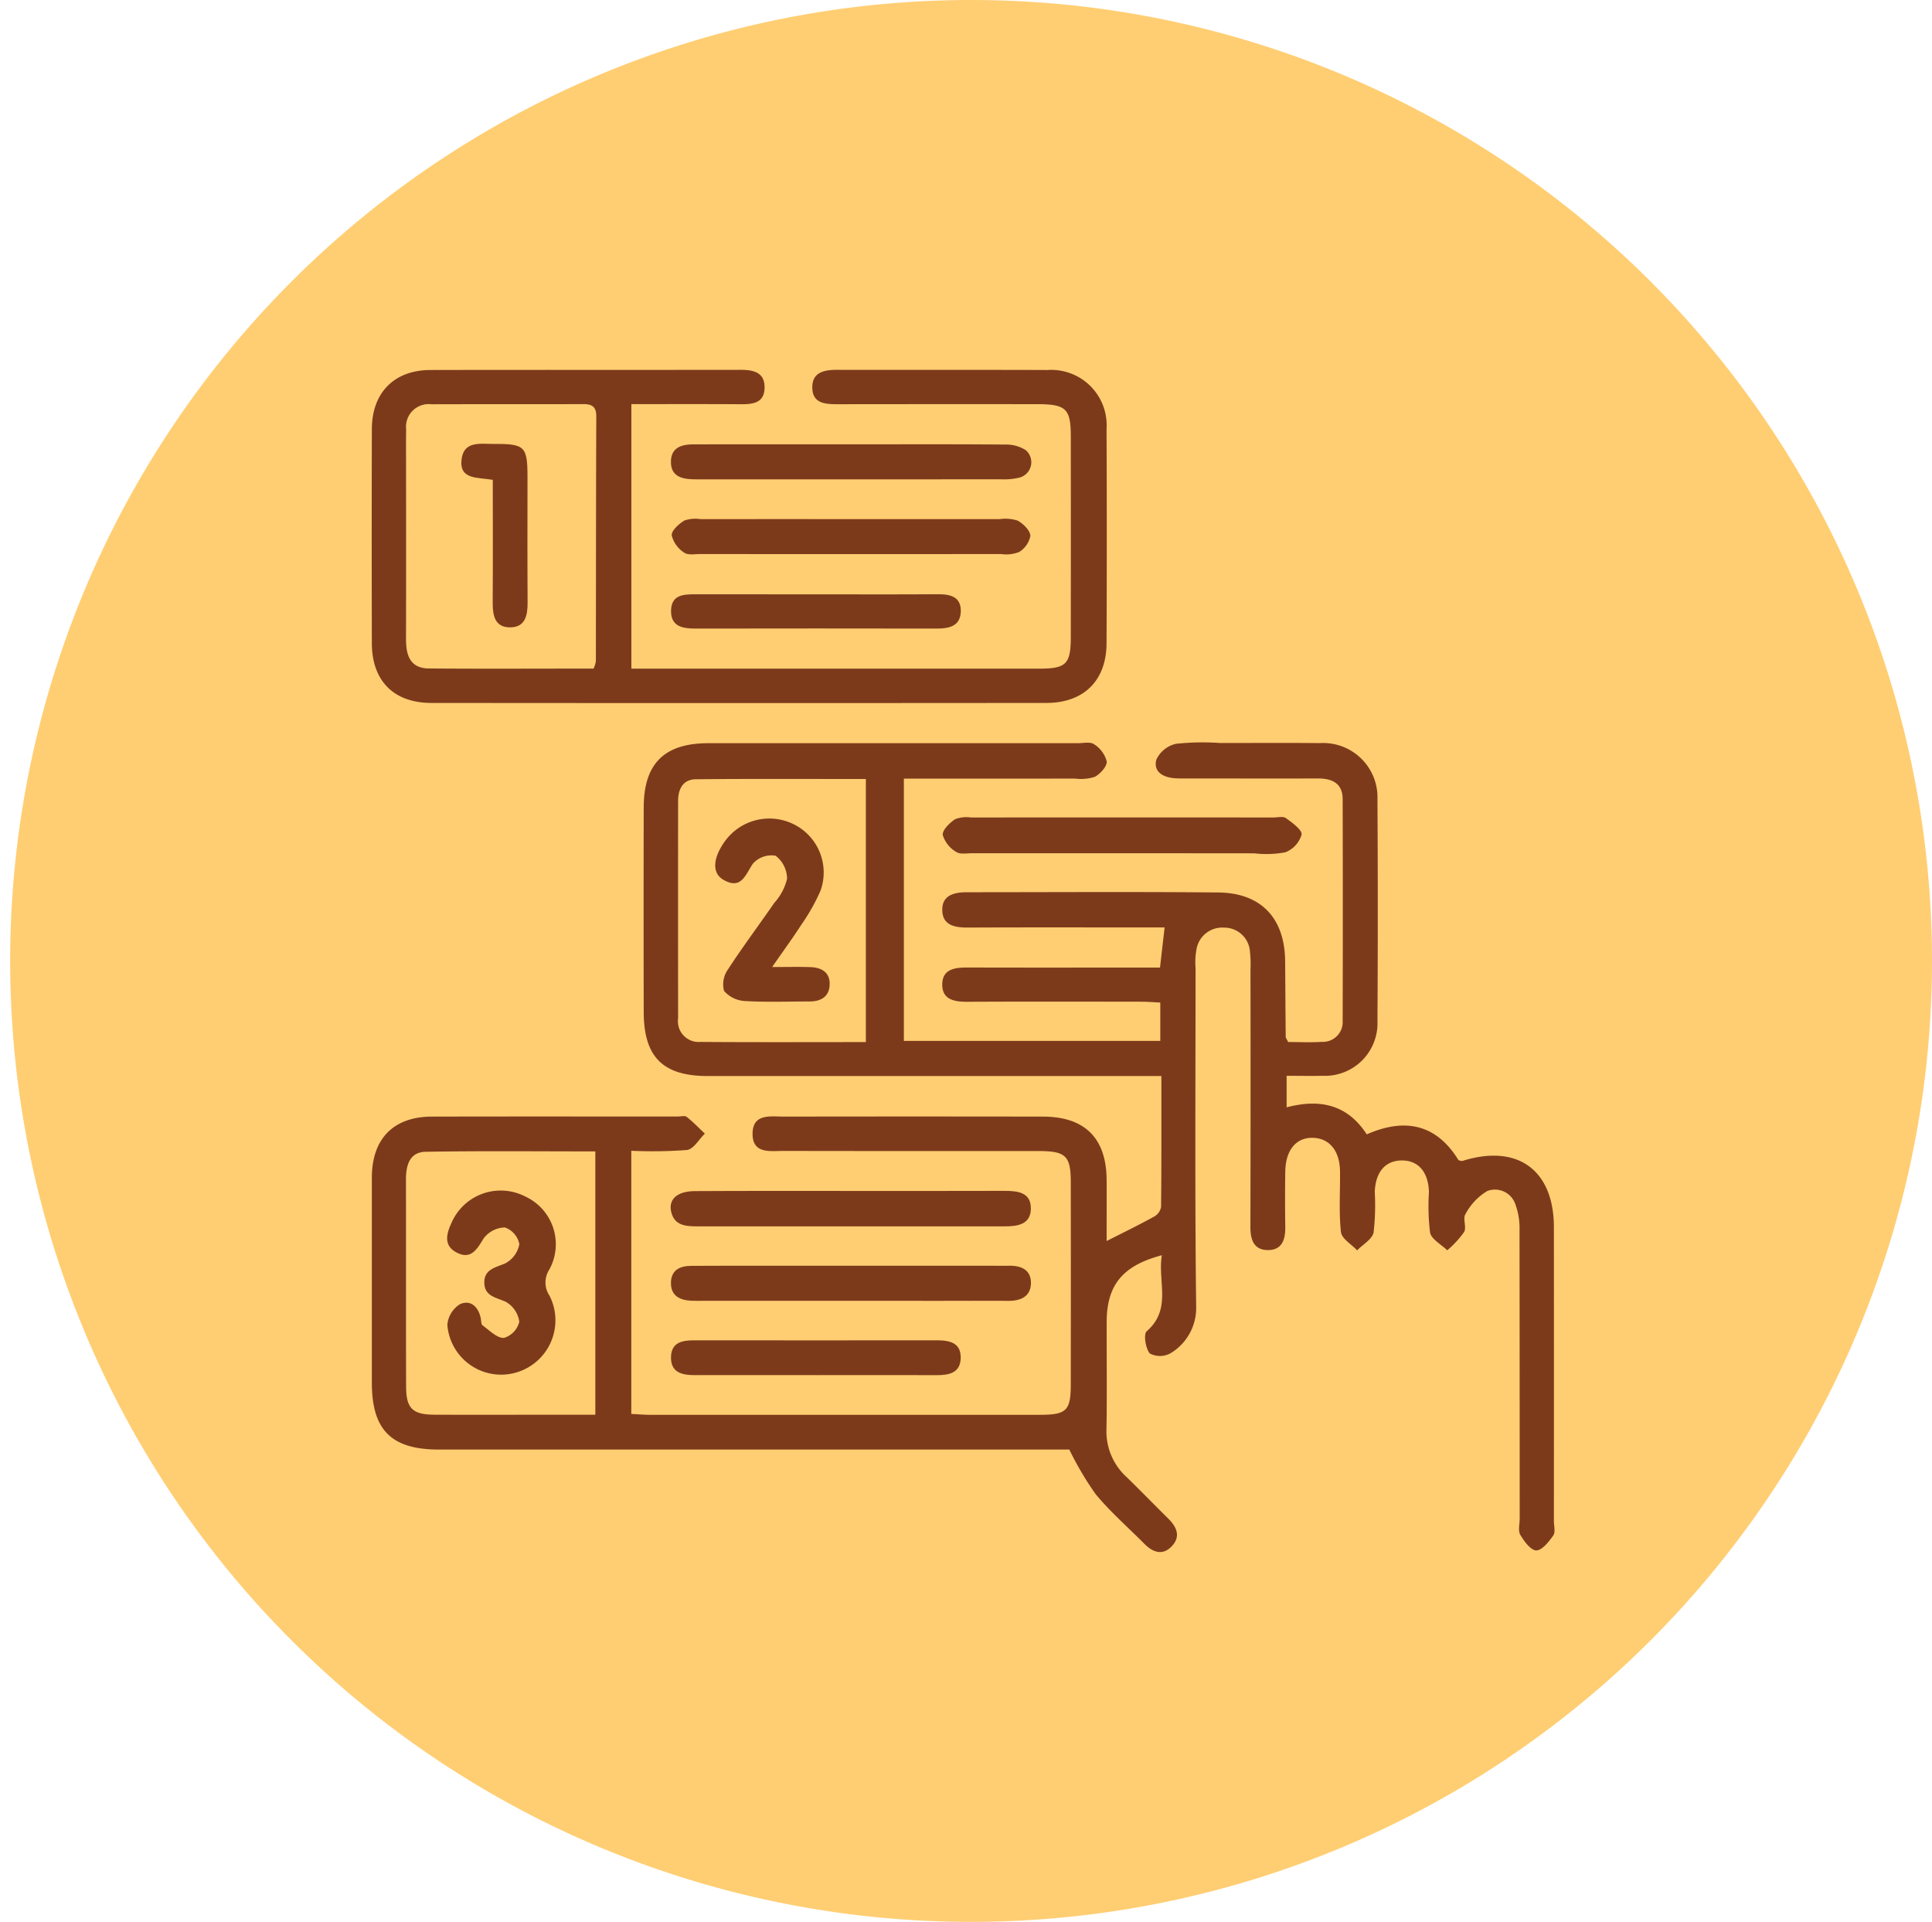 <svg xmlns="http://www.w3.org/2000/svg" xmlns:xlink="http://www.w3.org/1999/xlink" width="190" height="189" viewBox="0 0 190 189">
  <defs>
    <clipPath id="clip-path">
      <rect id="Rectangle_402355" data-name="Rectangle 402355" width="125.519" height="125.519" transform="translate(0 0)" fill="#fff" stroke="#707070" stroke-width="1"/>
    </clipPath>
  </defs>
  <g id="Group_1102652" data-name="Group 1102652" transform="translate(-330 -6992)">
    <rect id="Rectangle_402215" data-name="Rectangle 402215" width="190" height="185" transform="translate(330 6995)" fill="none"/>
    <g id="Group_1100287" data-name="Group 1100287" transform="translate(-13 -536)">
      <g id="Grupo_156312" data-name="Grupo 156312" transform="translate(344 7528)">
        <path id="Elipse_5845" data-name="Elipse 5845" d="M94.5,0A94.5,94.5,0,1,1,0,94.5,94.5,94.5,0,0,1,94.5,0Z" transform="translate(0 0)" fill="#ffce73"/>
      </g>
      <g id="Mask_Group_1098715" data-name="Mask Group 1098715" transform="translate(375.74 7559.74)" clip-path="url(#clip-path)">
        <g id="Group_1104003" data-name="Group 1104003" transform="translate(-5419.785 -629.559)">
          <path id="Path_895230" data-name="Path 895230" d="M5501.315,785.52c-3.882,1.027-5.418,2.945-5.427,6.582-.009,3.511.042,7.022-.02,10.531a6.061,6.061,0,0,0,1.969,4.69c1.391,1.347,2.735,2.742,4.114,4.1.832.821,1.237,1.755.354,2.7s-1.84.648-2.685-.2c-1.618-1.633-3.371-3.155-4.828-4.921a31.142,31.142,0,0,1-2.578-4.373c-20.5,0-41.245,0-61.992,0-4.685,0-6.6-1.916-6.6-6.588q0-10.077,0-20.155c.007-3.83,2.13-5.995,5.923-6,8.05-.02,16.1-.007,24.149-.006.3,0,.7-.115.891.033.636.5,1.2,1.092,1.789,1.649-.582.561-1.113,1.526-1.755,1.607a44.579,44.579,0,0,1-5.481.077v25.879c.66.033,1.246.087,1.834.088q19.156.007,38.313,0c2.668,0,3.071-.395,3.074-3.026q.012-9.9,0-19.792c0-2.658-.473-3.119-3.2-3.121-8.353-.007-16.706.007-25.058-.013-1.284,0-3.018.317-3.036-1.637-.021-2.084,1.771-1.736,3.119-1.738q12.71-.022,25.421,0c4.141,0,6.264,2.129,6.279,6.248.008,1.918,0,3.836,0,5.989,1.714-.872,3.22-1.6,4.685-2.412a1.369,1.369,0,0,0,.669-.933c.045-4.22.029-8.441.029-12.881h-2.3q-21.154,0-42.308,0c-4.409,0-6.289-1.865-6.3-6.284q-.023-10.077,0-20.155c.015-4.309,2.041-6.292,6.37-6.293q18.157,0,36.315,0c.544,0,1.227-.163,1.6.1a2.854,2.854,0,0,1,1.25,1.685c.044.486-.629,1.233-1.166,1.52a4.433,4.433,0,0,1-1.957.175c-5.56.01-11.119.006-16.827.006v25.789h25.217V760.67c-.641-.029-1.28-.082-1.919-.083-5.689-.007-11.379-.02-17.068.008-1.281.006-2.472-.215-2.456-1.714.016-1.525,1.271-1.661,2.514-1.657,5.629.016,11.258.007,16.887.006h2.014l.453-3.946h-1.933c-5.811,0-11.621-.015-17.432.011-1.273.005-2.467-.217-2.5-1.694-.038-1.506,1.192-1.78,2.439-1.78,8.231,0,16.464-.055,24.694.024,4.233.041,6.551,2.536,6.585,6.765.02,2.48.032,4.961.058,7.442,0,.106.1.211.24.5,1.042,0,2.179.055,3.308-.015a1.952,1.952,0,0,0,2.051-2.083q.029-10.9,0-21.789c-.006-1.547-1.024-2.036-2.434-2.031-4.177.015-8.353,0-12.529,0-.484,0-.97.013-1.452-.015-1.162-.067-2.216-.574-1.916-1.819a2.817,2.817,0,0,1,1.951-1.578,24.912,24.912,0,0,1,4.345-.075c3.269,0,6.537-.024,9.806.008a5.344,5.344,0,0,1,5.651,5.549q.067,10.895,0,21.79a5.171,5.171,0,0,1-5.379,5.38c-1.139.025-2.279,0-3.554,0v3.1c3.189-.838,5.937-.341,7.882,2.659,3.73-1.645,6.842-1.03,9.028,2.547.161.029.289.093.388.063,5.411-1.7,8.984.887,8.988,6.539q.009,14.436,0,28.871c0,.484.169,1.1-.062,1.424-.433.616-1.1,1.467-1.669,1.471-.535,0-1.2-.893-1.572-1.53-.239-.408-.062-1.064-.062-1.608q0-14.163-.017-28.325a6.851,6.851,0,0,0-.375-2.479,2.128,2.128,0,0,0-2.78-1.41,5.8,5.8,0,0,0-2.162,2.281c-.28.431.13,1.292-.131,1.758a9.864,9.864,0,0,1-1.658,1.8c-.59-.575-1.543-1.07-1.691-1.742a21.429,21.429,0,0,1-.111-3.977c-.051-1.936-1-3.073-2.553-3.115-1.681-.046-2.7,1.071-2.774,3.1a23.8,23.8,0,0,1-.115,3.978c-.142.672-1.055,1.181-1.619,1.763-.556-.6-1.521-1.152-1.591-1.8-.216-1.974-.067-3.986-.094-5.984s-1.029-3.227-2.628-3.284c-1.671-.059-2.72,1.18-2.754,3.32q-.042,2.723,0,5.447c.021,1.242-.326,2.283-1.719,2.272s-1.714-1.044-1.711-2.288q.029-12.62.008-25.24a11.663,11.663,0,0,0-.051-1.812,2.528,2.528,0,0,0-2.541-2.37,2.569,2.569,0,0,0-2.726,2.174,7.018,7.018,0,0,0-.083,1.806c0,11.076-.076,22.154.059,33.228a5.2,5.2,0,0,1-2.518,4.648,2.139,2.139,0,0,1-2.046.017c-.417-.5-.628-1.893-.3-2.181C5502.326,790.825,5500.882,788.077,5501.315,785.52ZM5445.6,775.309c-5.693,0-11.185-.058-16.674.036-1.61.028-1.951,1.343-1.949,2.753.014,6.774-.006,13.548.014,20.323.007,2.181.635,2.776,2.839,2.782,4.415.013,8.831,0,13.245,0h2.525Zm26.606-10.751v-25.87c-5.647,0-11.188-.032-16.729.024-1.25.013-1.734.962-1.736,2.126q-.01,10.694,0,21.388a2.04,2.04,0,0,0,2.194,2.316C5461.3,764.582,5466.673,764.558,5472.211,764.558Z" transform="translate(-0.009 -64.259)" fill="#7d3a1b"/>
          <path id="Path_895231" data-name="Path 895231" d="M5449.136,637.562v26.013h1.768q19.159,0,38.318,0c2.7,0,3.128-.439,3.13-3.186q.009-9.807,0-19.613c0-2.769-.456-3.207-3.31-3.21q-9.807-.007-19.613.005c-1.229,0-2.484-.066-2.5-1.636-.013-1.518,1.167-1.747,2.438-1.745,6.9.016,13.8-.01,20.7.016a5.447,5.447,0,0,1,5.8,5.81q.047,10.533,0,21.066c-.014,3.656-2.223,5.861-5.913,5.865q-30.237.027-60.473,0c-3.715,0-5.857-2.171-5.867-5.865q-.028-10.533,0-21.066c.01-3.582,2.2-5.8,5.749-5.81,10.169-.021,20.339,0,30.509-.016,1.288,0,2.4.242,2.365,1.793-.036,1.481-1.171,1.6-2.351,1.589C5456.334,637.549,5452.779,637.562,5449.136,637.562Zm-3.714,26.006a3.364,3.364,0,0,0,.223-.717c.014-8.035.008-16.07.04-24.1,0-1.012-.489-1.195-1.346-1.191-4.954.02-9.907,0-14.861.016a2.228,2.228,0,0,0-2.491,2.458c-.021,1.329-.008,2.658-.008,3.987,0,5.558.009,11.116-.005,16.674,0,1.571.413,2.845,2.241,2.861C5434.586,663.6,5439.96,663.568,5445.422,663.568Z" fill="#7d3a1b"/>
          <path id="Path_895232" data-name="Path 895232" d="M5522.574,674.577q7.258,0,14.514,0a3.925,3.925,0,0,1,1.778.148c.552.309,1.228.966,1.247,1.493a2.374,2.374,0,0,1-1.122,1.6,3.519,3.519,0,0,1-1.764.193q-14.785.014-29.572,0c-.542,0-1.225.129-1.591-.141a2.839,2.839,0,0,1-1.223-1.7c-.031-.473.709-1.132,1.255-1.461a3.382,3.382,0,0,1,1.6-.13Q5515.136,674.57,5522.574,674.577Z" transform="translate(-51.737 -25.706)" fill="#7d3a1b"/>
          <path id="Path_895233" data-name="Path 895233" d="M5522.338,856.533c5.021,0,10.041.009,15.062-.008,1.314,0,2.61.162,2.566,1.8-.041,1.486-1.283,1.69-2.526,1.69q-15.151-.01-30.3,0c-1.131,0-2.253-.078-2.555-1.466-.264-1.213.631-1.994,2.332-2C5512.055,856.52,5517.2,856.533,5522.338,856.533Z" transform="translate(-51.542 -141.595)" fill="#7d3a1b"/>
          <path id="Path_895234" data-name="Path 895234" d="M5595.822,758.83q-7.337,0-14.675,0c-.541,0-1.212.133-1.592-.129a2.917,2.917,0,0,1-1.32-1.666c-.052-.482.668-1.183,1.207-1.546a3.087,3.087,0,0,1,1.583-.174q14.858-.012,29.714,0c.422,0,.962-.143,1.243.061.623.453,1.612,1.159,1.542,1.624a2.682,2.682,0,0,1-1.6,1.739,10.214,10.214,0,0,1-3.056.1Q5602.344,758.833,5595.822,758.83Z" transform="translate(-98.476 -77.103)" fill="#7d3a1b"/>
          <path id="Path_895235" data-name="Path 895235" d="M5522.446,654.354c5.02,0,10.039-.021,15.058.022a3.563,3.563,0,0,1,2.015.545,1.564,1.564,0,0,1-.631,2.71,6.456,6.456,0,0,1-1.795.161q-14.786.013-29.572.006c-.242,0-.484,0-.726-.006-1.114-.037-2.133-.3-2.161-1.649-.03-1.448,1-1.785,2.208-1.786Q5514.645,654.348,5522.446,654.354Z" transform="translate(-51.605 -12.839)" fill="#7d3a1b"/>
          <path id="Path_895236" data-name="Path 895236" d="M5522.25,880.249h-14.335c-.424,0-.848.013-1.27-.006-1.16-.055-2.048-.494-2.014-1.809.032-1.229.9-1.615,1.984-1.623,2.238-.016,4.476-.011,6.714-.011h23.045c.484,0,.968.014,1.452,0,1.252-.035,2.258.4,2.206,1.781-.046,1.236-1,1.678-2.176,1.671-2.238-.015-4.476,0-6.714,0Z" transform="translate(-51.602 -154.507)" fill="#7d3a1b"/>
          <path id="Path_895237" data-name="Path 895237" d="M5518.94,694.969c3.991,0,7.982.018,11.974-.01,1.234-.009,2.276.263,2.236,1.7-.041,1.409-1.1,1.68-2.319,1.678q-11.883-.021-23.766,0c-1.247,0-2.433-.182-2.41-1.754.024-1.626,1.294-1.62,2.493-1.617Q5513.043,694.978,5518.94,694.969Z" transform="translate(-51.617 -38.702)" fill="#7d3a1b"/>
          <path id="Path_895238" data-name="Path 895238" d="M5519,900.43c-3.994,0-7.987-.008-11.981,0-1.27,0-2.408-.231-2.366-1.8.04-1.459,1.154-1.627,2.338-1.625q11.89.014,23.781,0c1.28,0,2.421.227,2.37,1.78-.046,1.414-1.132,1.654-2.341,1.647C5526.87,900.417,5522.937,900.43,5519,900.43Z" transform="translate(-51.618 -167.379)" fill="#7d3a1b"/>
          <path id="Path_895239" data-name="Path 895239" d="M5449.376,874.558a5.308,5.308,0,0,1-5.325-4.9,2.648,2.648,0,0,1,1.245-2.033c1.041-.464,1.813.251,2.043,1.4.047.237.029.581.178.687.673.484,1.407,1.255,2.095,1.231a2.195,2.195,0,0,0,1.512-1.587,2.648,2.648,0,0,0-1.332-1.966c-.955-.432-2.072-.543-2.105-1.846s1-1.5,2.01-1.908a2.679,2.679,0,0,0,1.434-1.909,2.178,2.178,0,0,0-1.426-1.646,2.687,2.687,0,0,0-2.113,1.117c-.664,1.119-1.276,2.06-2.636,1.345s-.955-1.937-.455-3.012a5.274,5.274,0,0,1,7.2-2.5,5.168,5.168,0,0,1,2.372,7.2,2.329,2.329,0,0,0,.031,2.568A5.347,5.347,0,0,1,5449.376,874.558Z" transform="translate(-13.012 -141.552)" fill="#7d3a1b"/>
          <path id="Path_895240" data-name="Path 895240" d="M5522.22,770.3c1.517,0,2.643-.031,3.766.009,1.093.038,1.934.513,1.89,1.726-.043,1.178-.854,1.651-1.972,1.652-2.116,0-4.237.085-6.346-.043a2.889,2.889,0,0,1-2.07-1,2.544,2.544,0,0,1,.39-2.115c1.447-2.227,3.05-4.353,4.555-6.544a5.384,5.384,0,0,0,1.252-2.356,2.868,2.868,0,0,0-1.123-2.273,2.432,2.432,0,0,0-2.234.779c-.764,1.135-1.151,2.606-2.92,1.575-1.146-.668-1.01-2.18.211-3.839a5.385,5.385,0,0,1,6.814-1.564,5.285,5.285,0,0,1,2.541,6.49,19.166,19.166,0,0,1-1.855,3.3C5524.282,767.4,5523.362,768.65,5522.22,770.3Z" transform="translate(-59.239 -77.382)" fill="#7d3a1b"/>
          <path id="Path_895241" data-name="Path 895241" d="M5450.962,657.753c-1.531-.258-3.3-.009-3.072-2,.214-1.863,1.87-1.524,3.166-1.531,3.067-.017,3.319.239,3.32,3.263,0,4.108-.017,8.217.01,12.325.008,1.273-.224,2.448-1.725,2.451-1.521,0-1.714-1.2-1.707-2.457C5450.978,665.828,5450.962,661.853,5450.962,657.753Z" transform="translate(-15.455 -12.746)" fill="#7d3a1b"/>
        </g>
      </g>
    </g>
  </g>
</svg>
